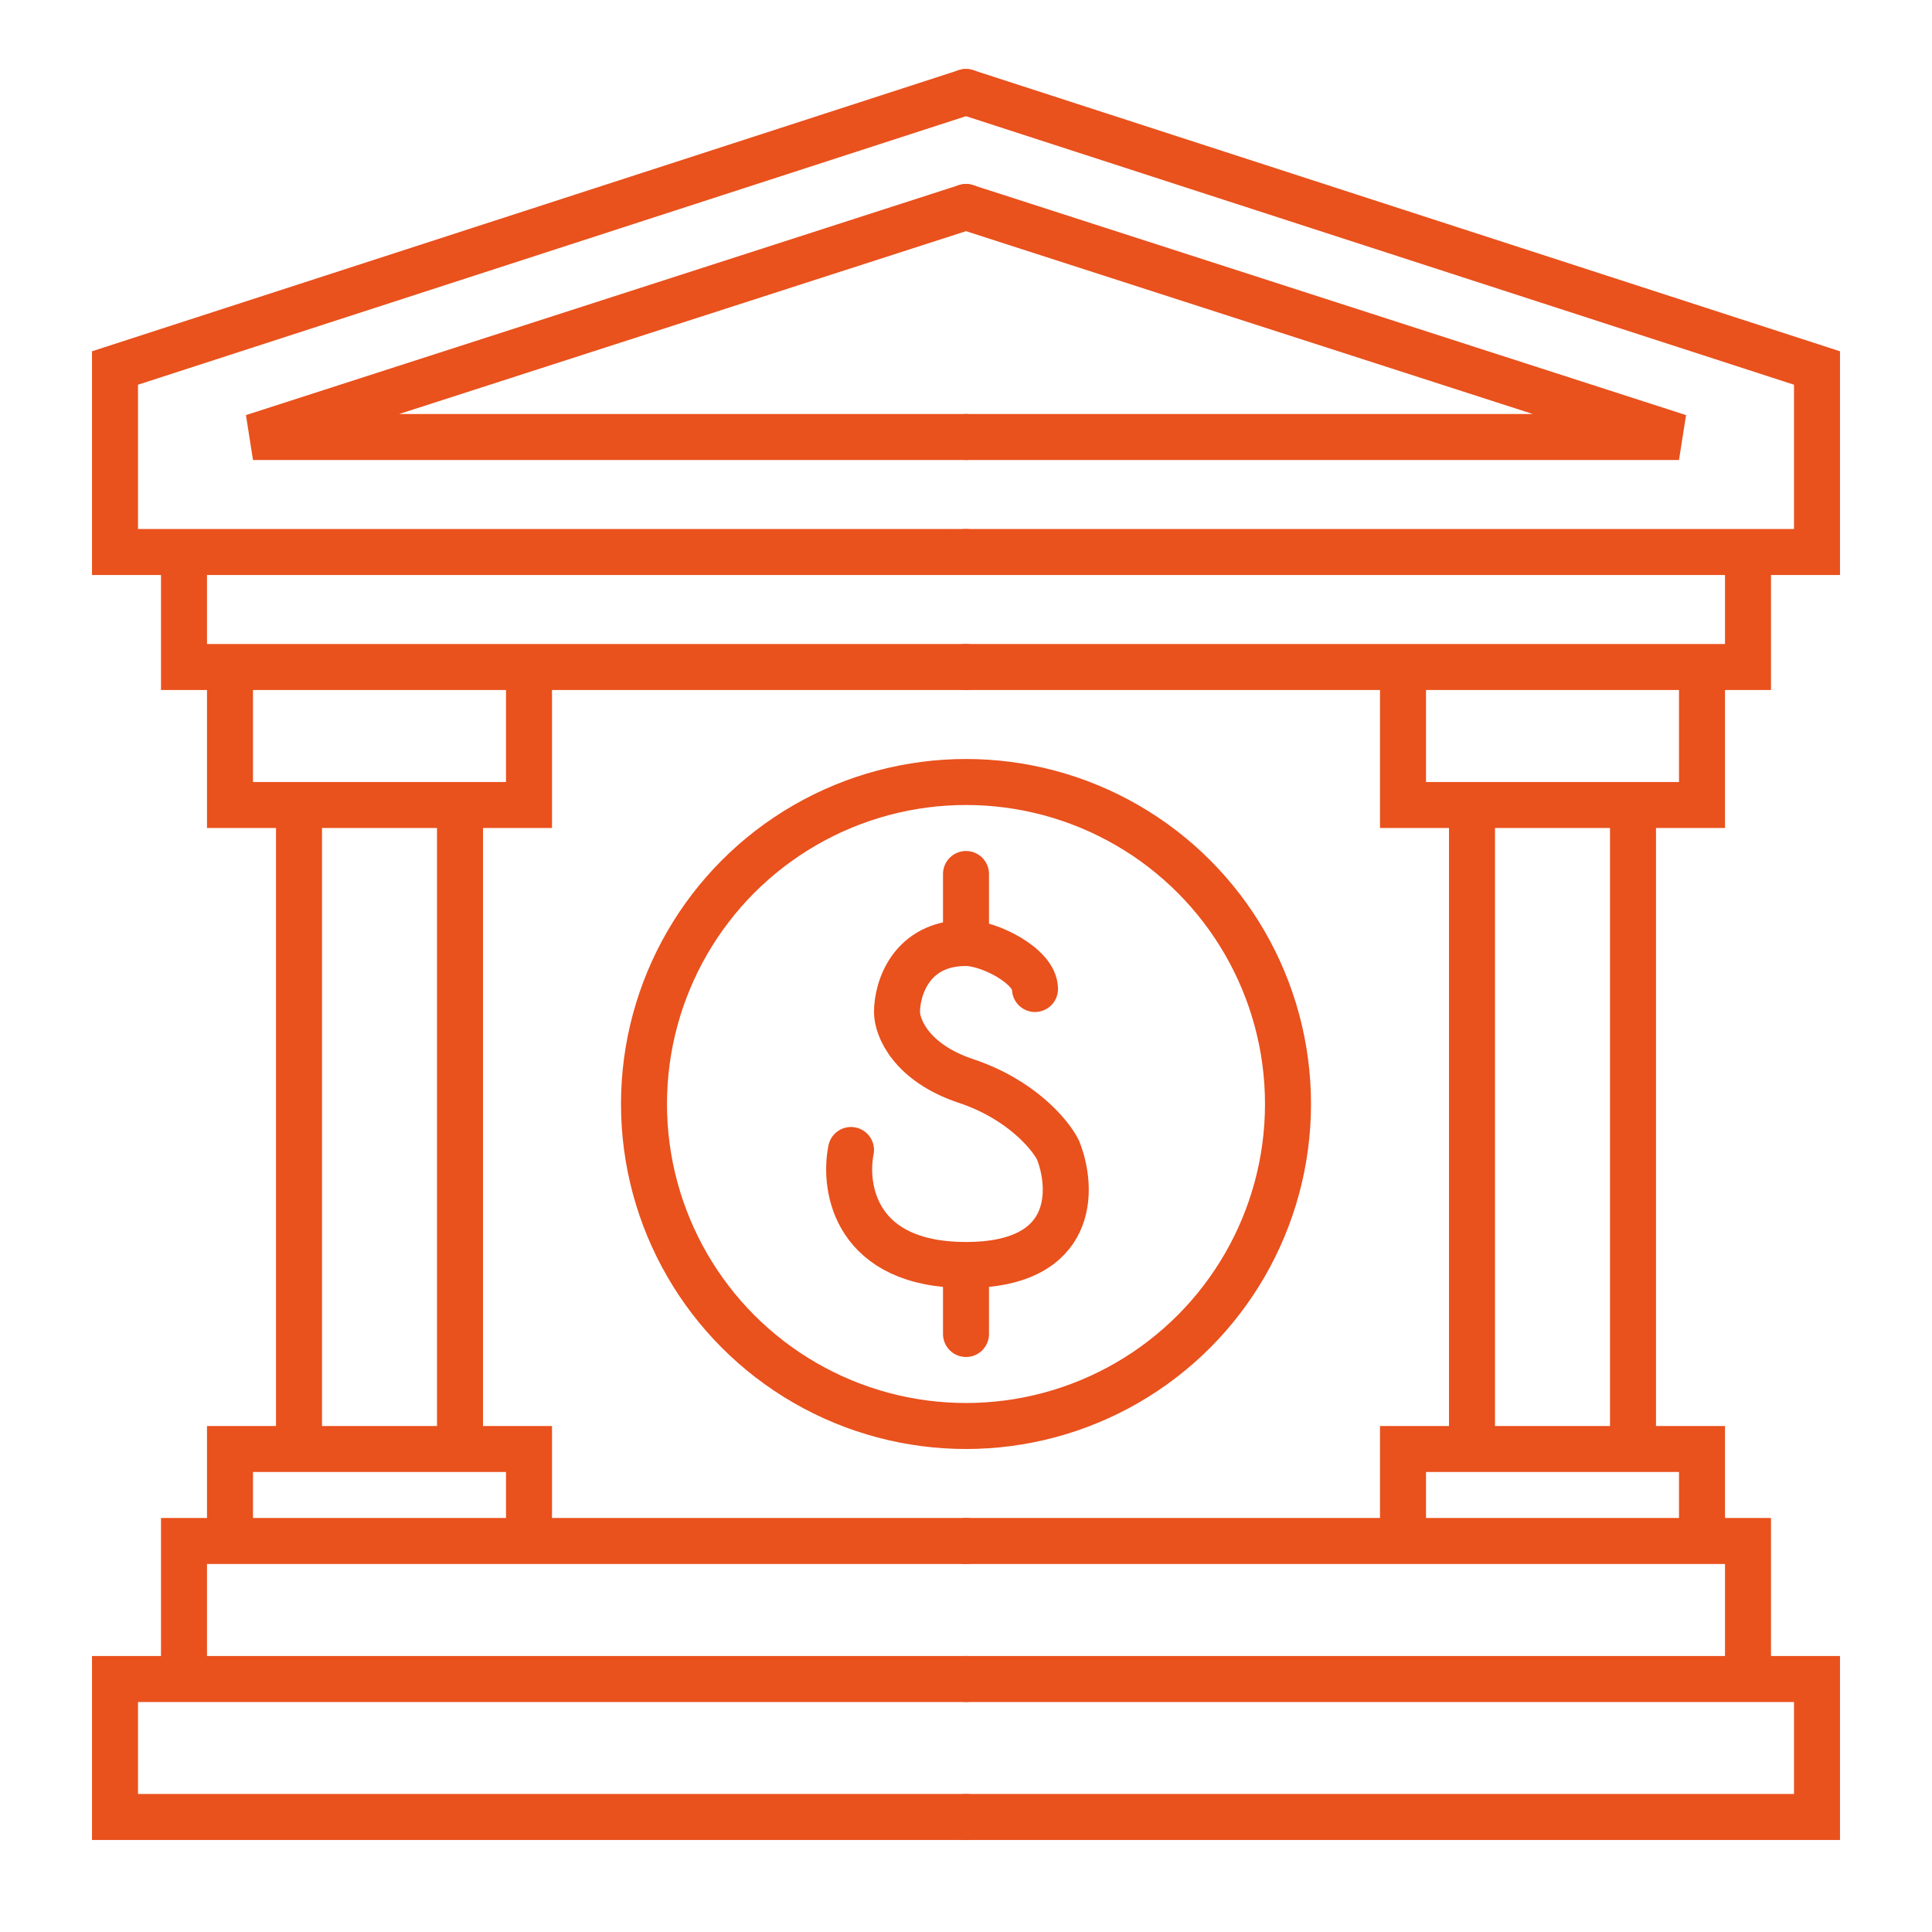 <svg width="42" height="42" viewBox="0 0 42 42" fill="none" xmlns="http://www.w3.org/2000/svg">
<path d="M21 2L2.5 8V12H4M21 12H4M21 4.5L5.5 9.5H21M4 12V14.5H5M21 14.5H11.5M5 14.5V17.5H6.5M5 14.5H11.5M11.5 14.5V17.5H10M6.5 17.5V31.5M6.5 17.5H10M10 17.5V31.5M5 33.5V31.5H11.5V33.5M21 33.5H4V36.5M21 36.5H2.5V39.5H21M22.5 21.5C22.5 21 21.5 20.5 21 20.5M21 20.5C19.8 20.5 19.5 21.5 19.5 22C19.5 22.333 19.8 23.1 21 23.5C22.2 23.9 22.833 24.667 23 25C23.333 25.833 23.4 27.5 21 27.5M21 20.5V19M21 27.5C18.6 27.5 18.333 25.833 18.5 25M21 27.5V29" stroke="#E9511D" stroke-linecap="round"/>
<path d="M21 2L39.5 8V12H38M21 12H38M21 4.5L36.5 9.5H21M38 12V14.5H37M21 14.5H30.5M37 14.5V17.5H35.5M37 14.5H30.5M30.5 14.5V17.5H32M35.5 17.5V31.5M35.5 17.5H32M32 17.5V31.5M37 33.5V31.5H30.5V33.5M21 33.5H38V36.5M21 36.5H39.5V39.5H21" stroke="#E9511D" stroke-linecap="round"/>
<circle cx="21" cy="24" r="7" stroke="#E9511D"/>
</svg>
